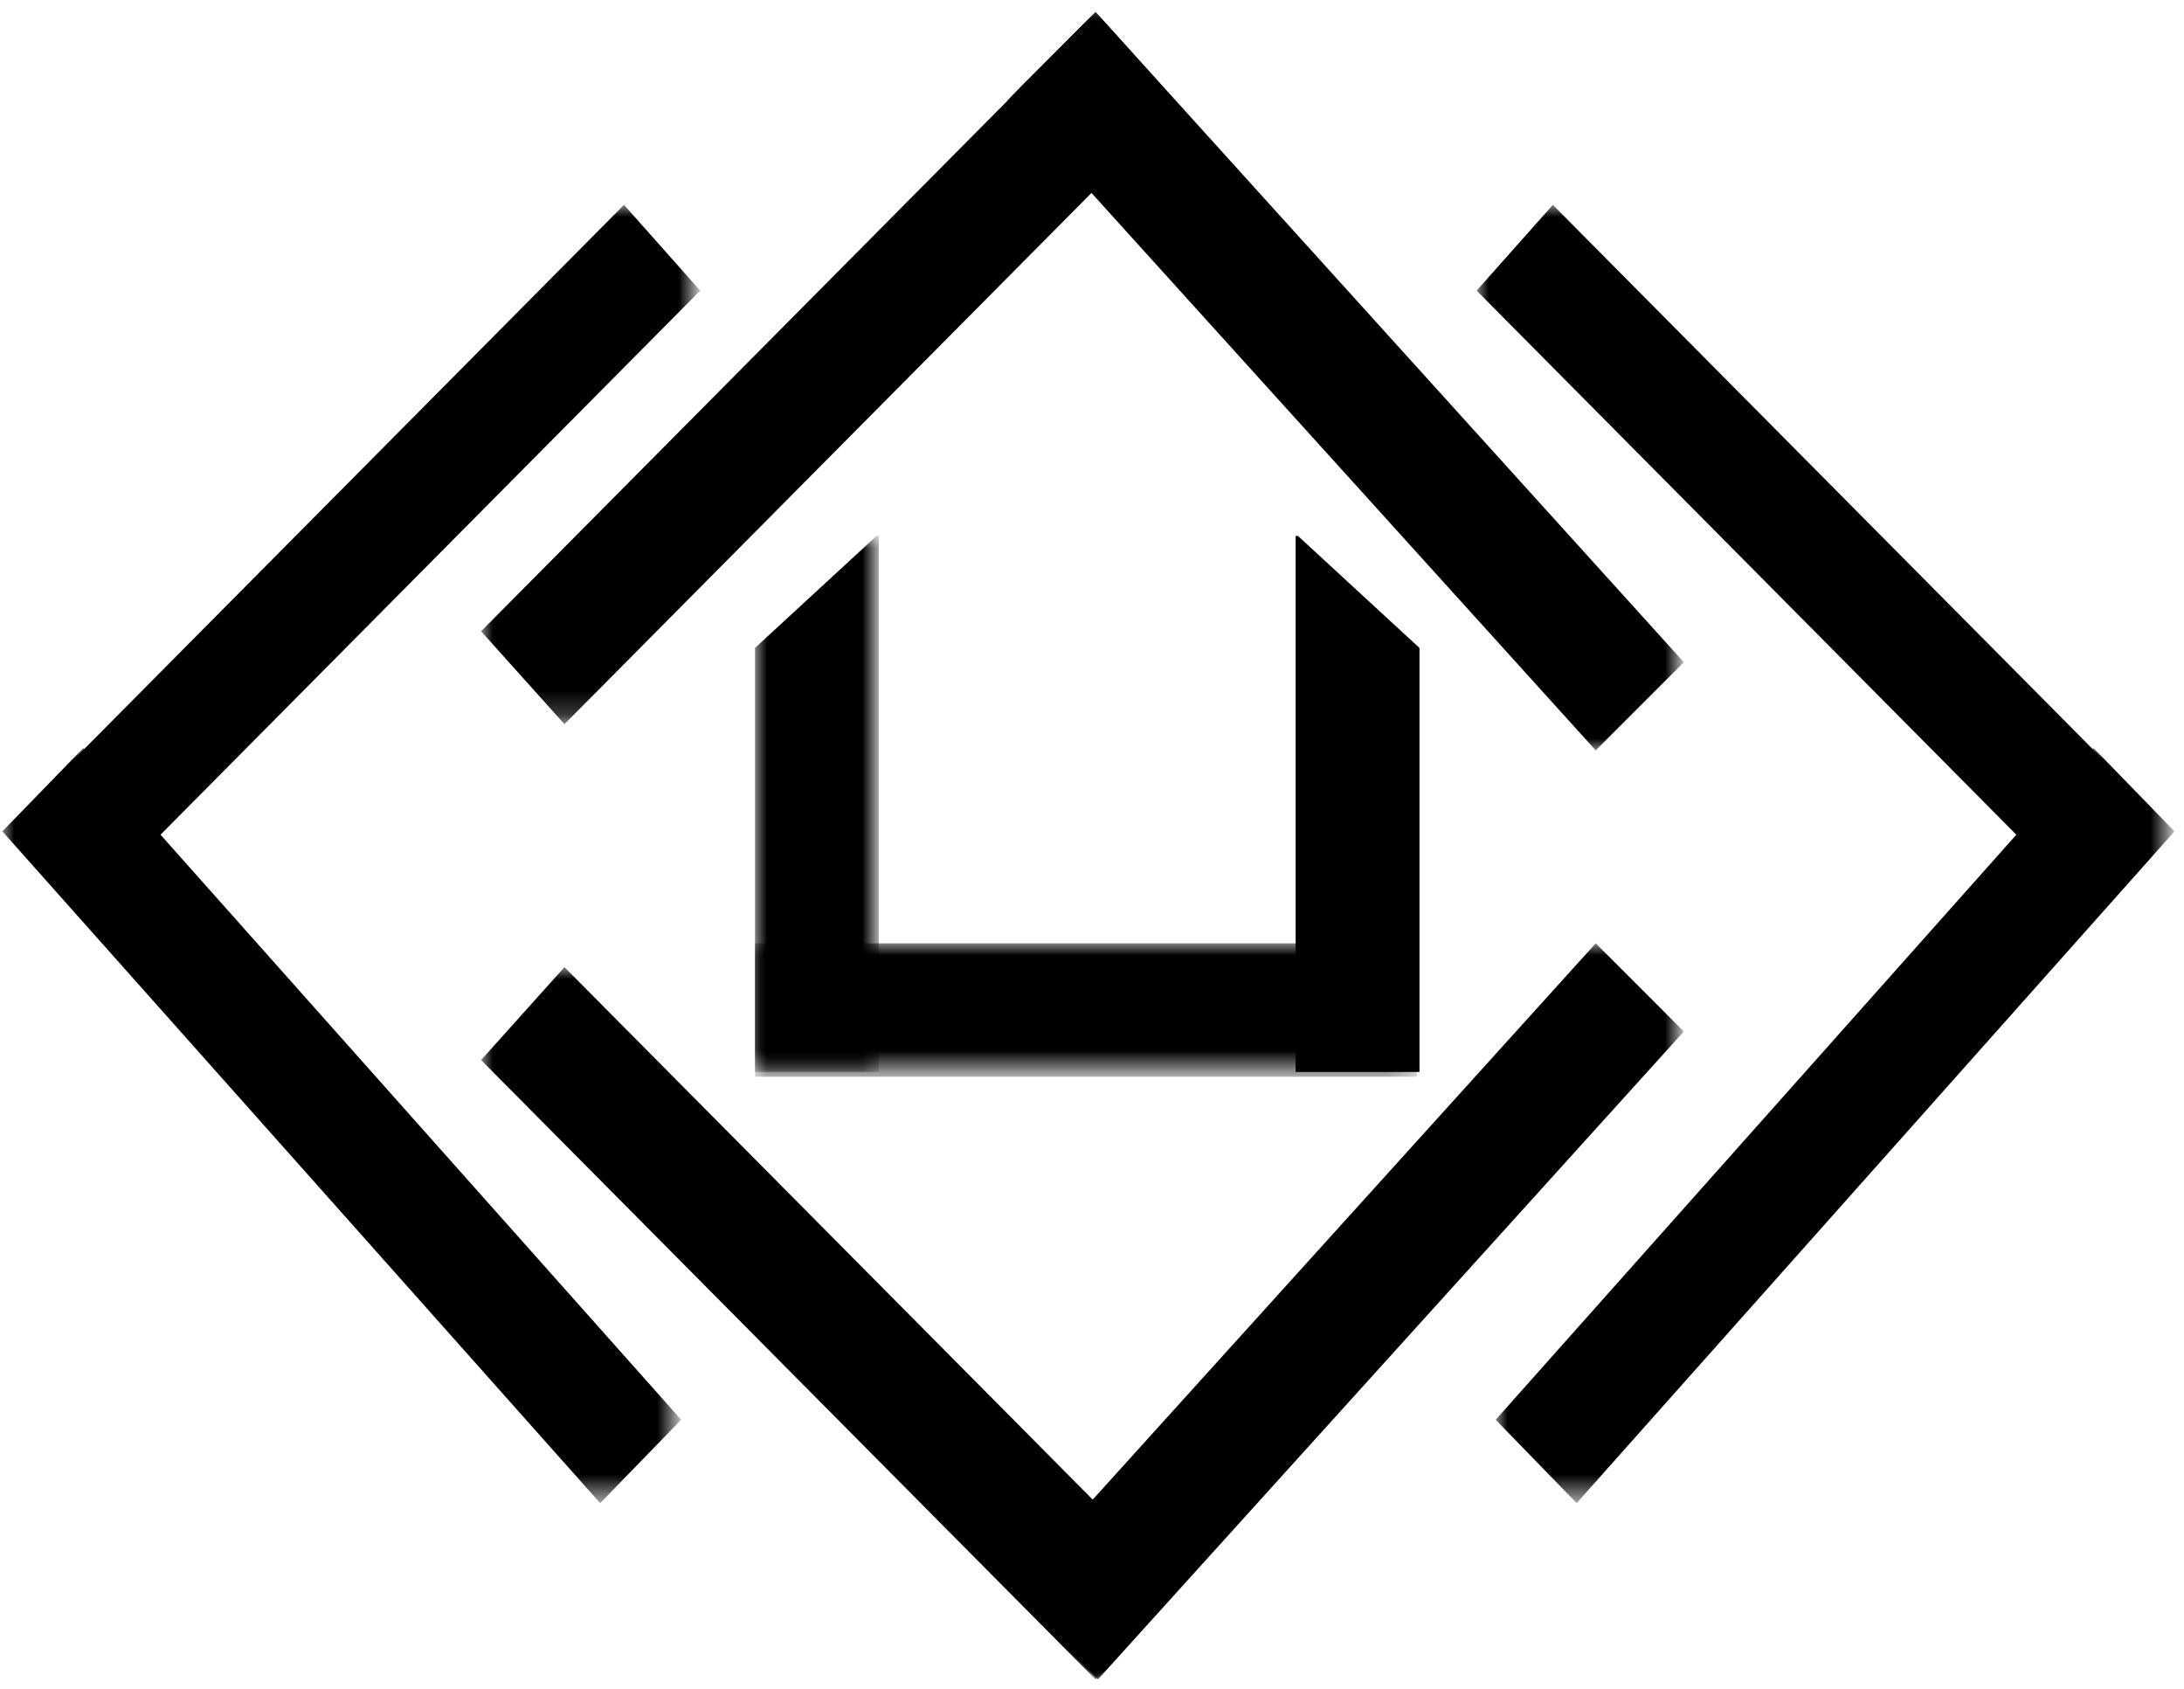 <?xml version="1.0" encoding="utf-8"?>
<!-- Generator: Adobe Illustrator 23.0.5, SVG Export Plug-In . SVG Version: 6.00 Build 0)  -->
<svg version="1.1" id="Capa_1" xmlns="http://www.w3.org/2000/svg" xmlns:xlink="http://www.w3.org/1999/xlink" x="0px" y="0px"
	 viewBox="0 0 91.7 70.9" style="enable-background:new 0 0 91.7 70.9;" xml:space="preserve">
<style type="text/css">
	.st0{fill:#FFFFFF;filter:url(#Adobe_OpacityMaskFilter);}
	.st1{mask:url(#mask0_99_4377_1_);}
	.st2{fill:#FFFFFF;filter:url(#Adobe_OpacityMaskFilter_1_);}
	.st3{mask:url(#mask1_99_4377_1_);}
	.st4{fill:#FFFFFF;filter:url(#Adobe_OpacityMaskFilter_2_);}
	.st5{mask:url(#mask2_99_4377_1_);}
	.st6{fill:#FFFFFF;filter:url(#Adobe_OpacityMaskFilter_3_);}
	.st7{mask:url(#mask3_99_4377_1_);}
	.st8{fill:#FFFFFF;filter:url(#Adobe_OpacityMaskFilter_4_);}
	.st9{mask:url(#mask4_99_4377_1_);}
	.st10{fill:#FFFFFF;filter:url(#Adobe_OpacityMaskFilter_5_);}
	.st11{mask:url(#mask5_99_4377_1_);}
	.st12{fill:#FFFFFF;filter:url(#Adobe_OpacityMaskFilter_6_);}
	.st13{mask:url(#mask6_99_4377_1_);}
	.st14{fill:#FFFFFF;filter:url(#Adobe_OpacityMaskFilter_7_);}
	.st15{mask:url(#mask7_99_4377_1_);}
	.st16{fill:#FFFFFF;filter:url(#Adobe_OpacityMaskFilter_8_);}
	.st17{mask:url(#mask8_99_4377_1_);}
	.st18{fill:#FFFFFF;filter:url(#Adobe_OpacityMaskFilter_9_);}
	.st19{mask:url(#mask9_99_4377_1_);}
</style>
<defs>
	<filter id="Adobe_OpacityMaskFilter" filterUnits="userSpaceOnUse" x="1" y="8.6" width="28.4" height="29">
		<feColorMatrix  type="matrix" values="1 0 0 0 0  0 1 0 0 0  0 0 1 0 0  0 0 0 1 0"/>
	</filter>
</defs>
<mask maskUnits="userSpaceOnUse" x="1" y="8.6" width="28.4" height="29" id="mask0_99_4377_1_">
	<path class="st0" d="M-207.3-482.7L-592.8-93.9l514.7,578.6L307.4,95.9L-207.3-482.7z"/>
</mask>
<g class="st1">
	<path d="M26.2,8.6L1,34l3.2,3.6l25.2-25.4L26.2,8.6z"/>
</g>
<defs>
	<filter id="Adobe_OpacityMaskFilter_1_" filterUnits="userSpaceOnUse" x="0.1" y="31.4" width="28.5" height="31.7">
		<feColorMatrix  type="matrix" values="1 0 0 0 0  0 1 0 0 0  0 0 1 0 0  0 0 0 1 0"/>
	</filter>
</defs>
<mask maskUnits="userSpaceOnUse" x="0.1" y="31.4" width="28.5" height="31.7" id="mask1_99_4377_1_">
	<path class="st2" d="M-223.1-476.7L-608.6-87.9l514.7,578.6l385.5-388.8L-223.1-476.7z"/>
</mask>
<g class="st3">
	<path d="M3.5,31.4l-3.4,3.5l25.1,28.2l3.4-3.5L3.5,31.4z"/>
</g>
<defs>
	<filter id="Adobe_OpacityMaskFilter_2_" filterUnits="userSpaceOnUse" x="62" y="8.6" width="28.4" height="29">
		<feColorMatrix  type="matrix" values="1 0 0 0 0  0 1 0 0 0  0 0 1 0 0  0 0 0 1 0"/>
	</filter>
</defs>
<mask maskUnits="userSpaceOnUse" x="62" y="8.6" width="28.4" height="29" id="mask2_99_4377_1_">
	<path class="st4" d="M-215.1-421.9L-578.8-13.1l544.9,549.6l363.7-408.8L-215.1-421.9z"/>
</mask>
<g class="st5">
	<path d="M65.2,8.6L62,12.2l25.2,25.4l3.2-3.6L65.2,8.6z"/>
</g>
<defs>
	<filter id="Adobe_OpacityMaskFilter_3_" filterUnits="userSpaceOnUse" x="62.8" y="31.4" width="28.5" height="31.7">
		<feColorMatrix  type="matrix" values="1 0 0 0 0  0 1 0 0 0  0 0 1 0 0  0 0 0 1 0"/>
	</filter>
</defs>
<mask maskUnits="userSpaceOnUse" x="62.8" y="31.4" width="28.5" height="31.7" id="mask3_99_4377_1_">
	<path class="st6" d="M-231.3-413.8L-595-4.9l544.9,549.6l363.7-408.8L-231.3-413.8z"/>
</mask>
<g class="st7">
	<path d="M87.9,31.4L62.8,59.6l3.4,3.5l25.1-28.2L87.9,31.4z"/>
</g>
<defs>
	<filter id="Adobe_OpacityMaskFilter_4_" filterUnits="userSpaceOnUse" x="20.2" y="0.5" width="29.3" height="29.9">
		<feColorMatrix  type="matrix" values="1 0 0 0 0  0 1 0 0 0  0 0 1 0 0  0 0 0 1 0"/>
	</filter>
</defs>
<mask maskUnits="userSpaceOnUse" x="20.2" y="0.5" width="29.3" height="29.9" id="mask4_99_4377_1_">
	<path class="st8" d="M-197-470.4L-582.5-81.6L-67.8,497l385.5-388.8L-197-470.4z"/>
</mask>
<g class="st9">
	<path d="M46,0.5l-25.8,26l3.5,3.9l25.8-26L46,0.5z"/>
</g>
<defs>
	<filter id="Adobe_OpacityMaskFilter_5_" filterUnits="userSpaceOnUse" x="42.4" y="0.5" width="28.3" height="31">
		<feColorMatrix  type="matrix" values="1 0 0 0 0  0 1 0 0 0  0 0 1 0 0  0 0 0 1 0"/>
	</filter>
</defs>
<mask maskUnits="userSpaceOnUse" x="42.4" y="0.5" width="28.3" height="31" id="mask5_99_4377_1_">
	<path class="st10" d="M-195.1-452.3L-577.5-60.5L-58.2,514l382.4-391.9L-195.1-452.3z"/>
</mask>
<g class="st11">
	<path d="M46,0.5l-3.7,3.7L67,31.5l3.7-3.7L46,0.5z"/>
</g>
<defs>
	<filter id="Adobe_OpacityMaskFilter_6_" filterUnits="userSpaceOnUse" x="20.2" y="40.6" width="29.3" height="29.9">
		<feColorMatrix  type="matrix" values="1 0 0 0 0  0 1 0 0 0  0 0 1 0 0  0 0 0 1 0"/>
	</filter>
</defs>
<mask maskUnits="userSpaceOnUse" x="20.2" y="40.6" width="29.3" height="29.9" id="mask6_99_4377_1_">
	<path class="st12" d="M-250.2-443.8L-613.9-34.9L-69,514.7l363.7-408.9L-250.2-443.8z"/>
</mask>
<g class="st13">
	<path d="M23.7,40.6l-3.5,3.9l25.8,26l3.5-3.9L23.7,40.6z"/>
</g>
<defs>
	<filter id="Adobe_OpacityMaskFilter_7_" filterUnits="userSpaceOnUse" x="42.4" y="39.6" width="28.3" height="31">
		<feColorMatrix  type="matrix" values="1 0 0 0 0  0 1 0 0 0  0 0 1 0 0  0 0 0 1 0"/>
	</filter>
</defs>
<mask maskUnits="userSpaceOnUse" x="42.4" y="39.6" width="28.3" height="31" id="mask7_99_4377_1_">
	<path class="st14" d="M-239.2-429.7l-367,406l540.6,554l367-406L-239.2-429.7z"/>
</mask>
<g class="st15">
	<path d="M67,39.6L42.4,66.8l3.7,3.7l24.6-27.2L67,39.6z"/>
</g>
<defs>
	<filter id="Adobe_OpacityMaskFilter_8_" filterUnits="userSpaceOnUse" x="31.7" y="39.6" width="27.8" height="5.6">
		<feColorMatrix  type="matrix" values="1 0 0 0 0  0 1 0 0 0  0 0 1 0 0  0 0 0 1 0"/>
	</filter>
</defs>
<mask maskUnits="userSpaceOnUse" x="31.7" y="39.6" width="27.8" height="5.6" id="mask8_99_4377_1_">
	<path class="st16" d="M179.9-507.5h-530v798h530V-507.5z"/>
</mask>
<g class="st17">
	<path d="M59.5,39.6H31.7v5.6h27.8V39.6z"/>
</g>
<defs>
	<filter id="Adobe_OpacityMaskFilter_9_" filterUnits="userSpaceOnUse" x="31.7" y="22.5" width="5.2" height="22.6">
		<feColorMatrix  type="matrix" values="1 0 0 0 0  0 1 0 0 0  0 0 1 0 0  0 0 0 1 0"/>
	</filter>
</defs>
<mask maskUnits="userSpaceOnUse" x="31.7" y="22.5" width="5.2" height="22.6" id="mask9_99_4377_1_">
	<path class="st18" d="M179.9-507.5h-530v798h530V-507.5z"/>
</mask>
<g class="st19">
	<path d="M31.7,27.2v17.8h5.2V22.5h-0.1L31.7,27.2z"/>
</g>
<path d="M59.6,27.2v17.8h-5.2V22.5h0.1L59.6,27.2z"/>
</svg>
